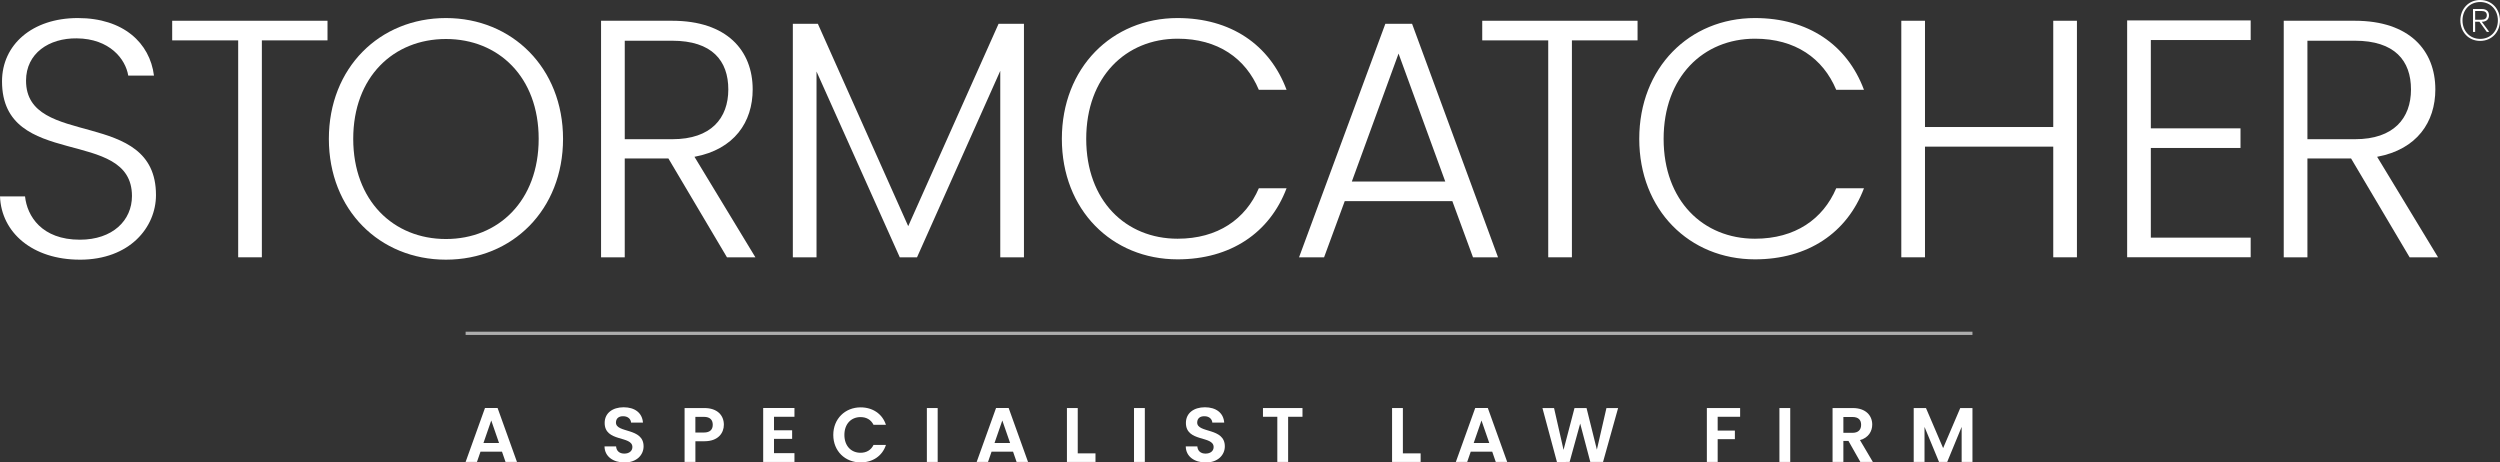 <?xml version="1.0" encoding="UTF-8"?>
<svg id="Layer_2" data-name="Layer 2" xmlns="http://www.w3.org/2000/svg" viewBox="0 0 1163.41 215.22">
  <rect x="0" y="0" width="1163.41" height="215.22" fill="#333333" stroke="none"/>
  <defs>
    <style>
      .cls-1 {
        opacity: .6;
      }

      .cls-1, .cls-2 {
        fill: #fff;
        stroke-width: 0px;
      }
    </style>
  </defs>
  <g id="Layer_1-2" data-name="Layer 1">
    <g>
      <path class="cls-2" d="m233.6,210.19h-9.99l-1.65,4.78h-5.28l9.02-25.11h5.86l9.02,25.11h-5.32l-1.65-4.78Zm-4.99-14.51l-3.63,10.49h7.26l-3.63-10.49Z"/>
      <path class="cls-2" d="m290.62,215.22c-5.21,0-9.23-2.73-9.3-7.47h5.39c.14,2.01,1.47,3.34,3.81,3.34s3.77-1.26,3.77-3.05c0-5.42-12.93-2.16-12.9-11.25,0-4.53,3.66-7.26,8.84-7.26s8.66,2.62,8.98,7.15h-5.53c-.11-1.65-1.44-2.95-3.59-2.98-1.98-.07-3.45.9-3.45,2.95,0,5.03,12.86,2.23,12.86,11.07,0,3.95-3.16,7.51-8.87,7.51Z"/>
      <path class="cls-2" d="m327.81,205.34h-4.2v9.63h-5.03v-25.08h9.23c6.04,0,9.05,3.41,9.05,7.76,0,3.81-2.59,7.69-9.05,7.69Zm-.22-4.06c2.84,0,4.1-1.4,4.1-3.63s-1.26-3.66-4.1-3.66h-3.99v7.29h3.99Z"/>
      <path class="cls-2" d="m369.71,193.95h-9.52v6.29h8.44v3.99h-8.44v6.65h9.52v4.1h-14.55v-25.11h14.55v4.1Z"/>
      <path class="cls-2" d="m400.5,189.57c5.57,0,10.1,2.98,11.78,8.12h-5.78c-1.19-2.41-3.34-3.59-6.04-3.59-4.38,0-7.51,3.2-7.51,8.3s3.13,8.3,7.51,8.3c2.7,0,4.85-1.19,6.04-3.63h5.78c-1.69,5.17-6.22,8.12-11.78,8.12-7.22,0-12.72-5.28-12.72-12.79s5.5-12.83,12.72-12.83Z"/>
      <path class="cls-2" d="m431.33,189.89h5.03v25.08h-5.03v-25.08Z"/>
      <path class="cls-2" d="m471.43,210.19h-9.99l-1.65,4.78h-5.28l9.02-25.11h5.86l9.02,25.11h-5.32l-1.65-4.78Zm-4.99-14.51l-3.63,10.49h7.26l-3.63-10.49Z"/>
      <path class="cls-2" d="m501.54,189.89v21.09h8.26v3.99h-13.29v-25.08h5.03Z"/>
      <path class="cls-2" d="m527.73,189.89h5.03v25.08h-5.03v-25.08Z"/>
      <path class="cls-2" d="m561.11,215.22c-5.21,0-9.23-2.73-9.3-7.47h5.39c.14,2.01,1.47,3.34,3.81,3.34s3.77-1.26,3.77-3.05c0-5.42-12.93-2.16-12.9-11.25,0-4.53,3.66-7.26,8.84-7.26s8.66,2.62,8.98,7.15h-5.53c-.11-1.65-1.44-2.95-3.59-2.98-1.98-.07-3.45.9-3.45,2.95,0,5.03,12.86,2.23,12.86,11.07,0,3.95-3.16,7.51-8.87,7.51Z"/>
      <path class="cls-2" d="m587.74,189.89h18.39v4.06h-6.68v21.02h-5.03v-21.02h-6.68v-4.06Z"/>
      <path class="cls-2" d="m652.85,189.89v21.09h8.26v3.99h-13.29v-25.08h5.03Z"/>
      <path class="cls-2" d="m694.42,210.19h-9.99l-1.65,4.78h-5.28l9.02-25.11h5.86l9.02,25.11h-5.32l-1.65-4.78Zm-4.99-14.51l-3.63,10.49h7.26l-3.63-10.49Z"/>
      <path class="cls-2" d="m717.81,189.89h5.39l4.42,19.47,5.1-19.47h5.6l4.81,19.36,4.45-19.36h5.43l-7.01,25.08h-5.93l-4.71-17.86-4.92,17.86-5.89.04-6.75-25.11Z"/>
      <path class="cls-2" d="m794.31,189.89h15.48v4.06h-10.45v6.43h8.01v3.99h-8.01v10.6h-5.03v-25.08Z"/>
      <path class="cls-2" d="m828.08,189.89h5.03v25.08h-5.03v-25.08Z"/>
      <path class="cls-2" d="m862.22,189.89c6.04,0,9.05,3.49,9.05,7.69,0,3.05-1.69,6.14-5.71,7.22l6,10.17h-5.82l-5.53-9.77h-2.37v9.77h-5.03v-25.08h9.41Zm-.18,4.17h-4.2v7.36h4.2c2.8,0,4.06-1.47,4.06-3.74s-1.26-3.63-4.06-3.63Z"/>
      <path class="cls-2" d="m890.57,189.89h5.71l7.98,18.65,7.97-18.65h5.68v25.08h-5.03v-16.31l-6.72,16.31h-3.81l-6.75-16.31v16.31h-5.03v-25.08Z"/>
    </g>
    <g>
      <g>
        <g>
          <path class="cls-2" d="m37.17,120.84C15.12,120.84.63,108.24,0,91.39h11.65c.95,9.13,7.72,20.16,25.51,20.16,15.28,0,24.25-8.98,24.25-20.32C61.42,58.79.94,79.27.94,37.85.94,20.84,14.96,8.4,36.22,8.4s33.54,11.65,35.43,26.77h-11.97c-1.26-7.72-8.66-17.17-23.94-17.32-12.91-.16-23.62,6.93-23.62,19.69,0,31.81,60.47,12.28,60.47,53.23,0,14.96-12.13,30.08-35.43,30.08Z"/>
          <path class="cls-2" d="m80.13,9.66h72.28v9.13h-30.55v100.95h-11.02V18.79h-30.71v-9.13Z"/>
          <path class="cls-2" d="m207.53,120.84c-30.87,0-54.49-23.15-54.49-56.22s23.62-56.22,54.49-56.22,54.49,23.31,54.49,56.22-23.47,56.22-54.49,56.22Zm0-9.61c24.41,0,43.15-17.8,43.15-46.62s-18.74-46.46-43.15-46.46-43.15,17.64-43.15,46.46,18.74,46.62,43.15,46.62Z"/>
          <path class="cls-2" d="m312.79,9.66c25.51,0,37.48,13.86,37.48,31.97,0,15.12-8.51,27.88-27.09,31.34l28.35,46.77h-13.23l-27.25-45.99h-20.32v45.99h-11.02V9.66h33.07Zm0,9.29h-22.05v45.83h22.2c17.96,0,25.99-9.76,25.99-23.15s-7.56-22.68-26.14-22.68Z"/>
          <path class="cls-2" d="m368.95,11.07h11.65l42.05,94.18,42.05-94.18h11.81v108.67h-11.02V32.97l-38.74,86.77h-8.03l-38.74-86.46v86.46h-11.02V11.07Z"/>
          <path class="cls-2" d="m548.01,8.4c24.57,0,42.84,12.28,50.71,33.39h-12.91c-6.14-14.65-19.06-23.78-37.8-23.78-24.1,0-42.52,17.8-42.52,46.62s18.43,46.46,42.52,46.46c18.74,0,31.65-9.13,37.8-23.47h12.91c-7.87,20.79-26.14,33.07-50.71,33.07-30.55,0-53.86-22.99-53.86-56.07s23.31-56.22,53.86-56.22Z"/>
          <path class="cls-2" d="m675.87,93.6h-50.08l-9.61,26.14h-11.65l40.16-108.67h12.44l40,108.67h-11.65l-9.61-26.14Zm-25.04-68.66l-21.73,59.53h43.47l-21.73-59.53Z"/>
          <path class="cls-2" d="m689.78,9.66h72.28v9.13h-30.55v100.95h-11.02V18.79h-30.71v-9.13Z"/>
          <path class="cls-2" d="m816.71,8.4c24.57,0,42.84,12.28,50.71,33.39h-12.91c-6.14-14.65-19.05-23.78-37.8-23.78-24.1,0-42.52,17.8-42.52,46.62s18.43,46.46,42.52,46.46c18.74,0,31.66-9.13,37.8-23.47h12.91c-7.87,20.79-26.14,33.07-50.71,33.07-30.55,0-53.86-22.99-53.86-56.07s23.31-56.22,53.86-56.22Z"/>
          <path class="cls-2" d="m955.51,68.24h-59.69v51.5h-11.02V9.66h11.02v49.45h59.69V9.66h11.02v110.08h-11.02v-51.5Z"/>
          <path class="cls-2" d="m1047.38,18.63h-46.46v41.1h41.73v9.13h-41.73v41.73h46.46v9.13h-57.48V9.5h57.48v9.13Z"/>
          <path class="cls-2" d="m1095.84,9.66c25.51,0,37.48,13.86,37.48,31.97,0,15.12-8.5,27.88-27.09,31.34l28.35,46.77h-13.23l-27.24-45.99h-20.32v45.99h-11.02V9.66h33.07Zm0,9.29h-22.05v45.83h22.21c17.95,0,25.99-9.76,25.99-23.15s-7.56-22.68-26.14-22.68Z"/>
        </g>
        <path class="cls-2" d="m1144.96,9.52c0-5.34,3.79-9.52,9.22-9.52s9.22,4.19,9.22,9.52-3.79,9.52-9.22,9.52-9.22-4.19-9.22-9.52Zm1,0c0,4.84,3.34,8.58,8.23,8.58s8.23-3.74,8.23-8.58-3.34-8.58-8.23-8.58-8.23,3.74-8.23,8.58Zm9.03.6h-.05l3.44,4.69-1.1.05-3.44-4.74h-1.99v4.74h-1V4.19h4.14c2.04,0,3.29,1.05,3.29,2.94s-1.25,2.99-3.29,2.99Zm-3.14-4.99v4.04h3.04c1.4,0,2.39-.6,2.39-2.05s-1-1.99-2.39-1.99h-3.04Z"/>
      </g>
      <rect class="cls-1" x="566.54" y="-195.5" width="1.51" height="701.23" transform="translate(722.41 -412.18) rotate(90)"/>
    </g>
  </g>
</svg>